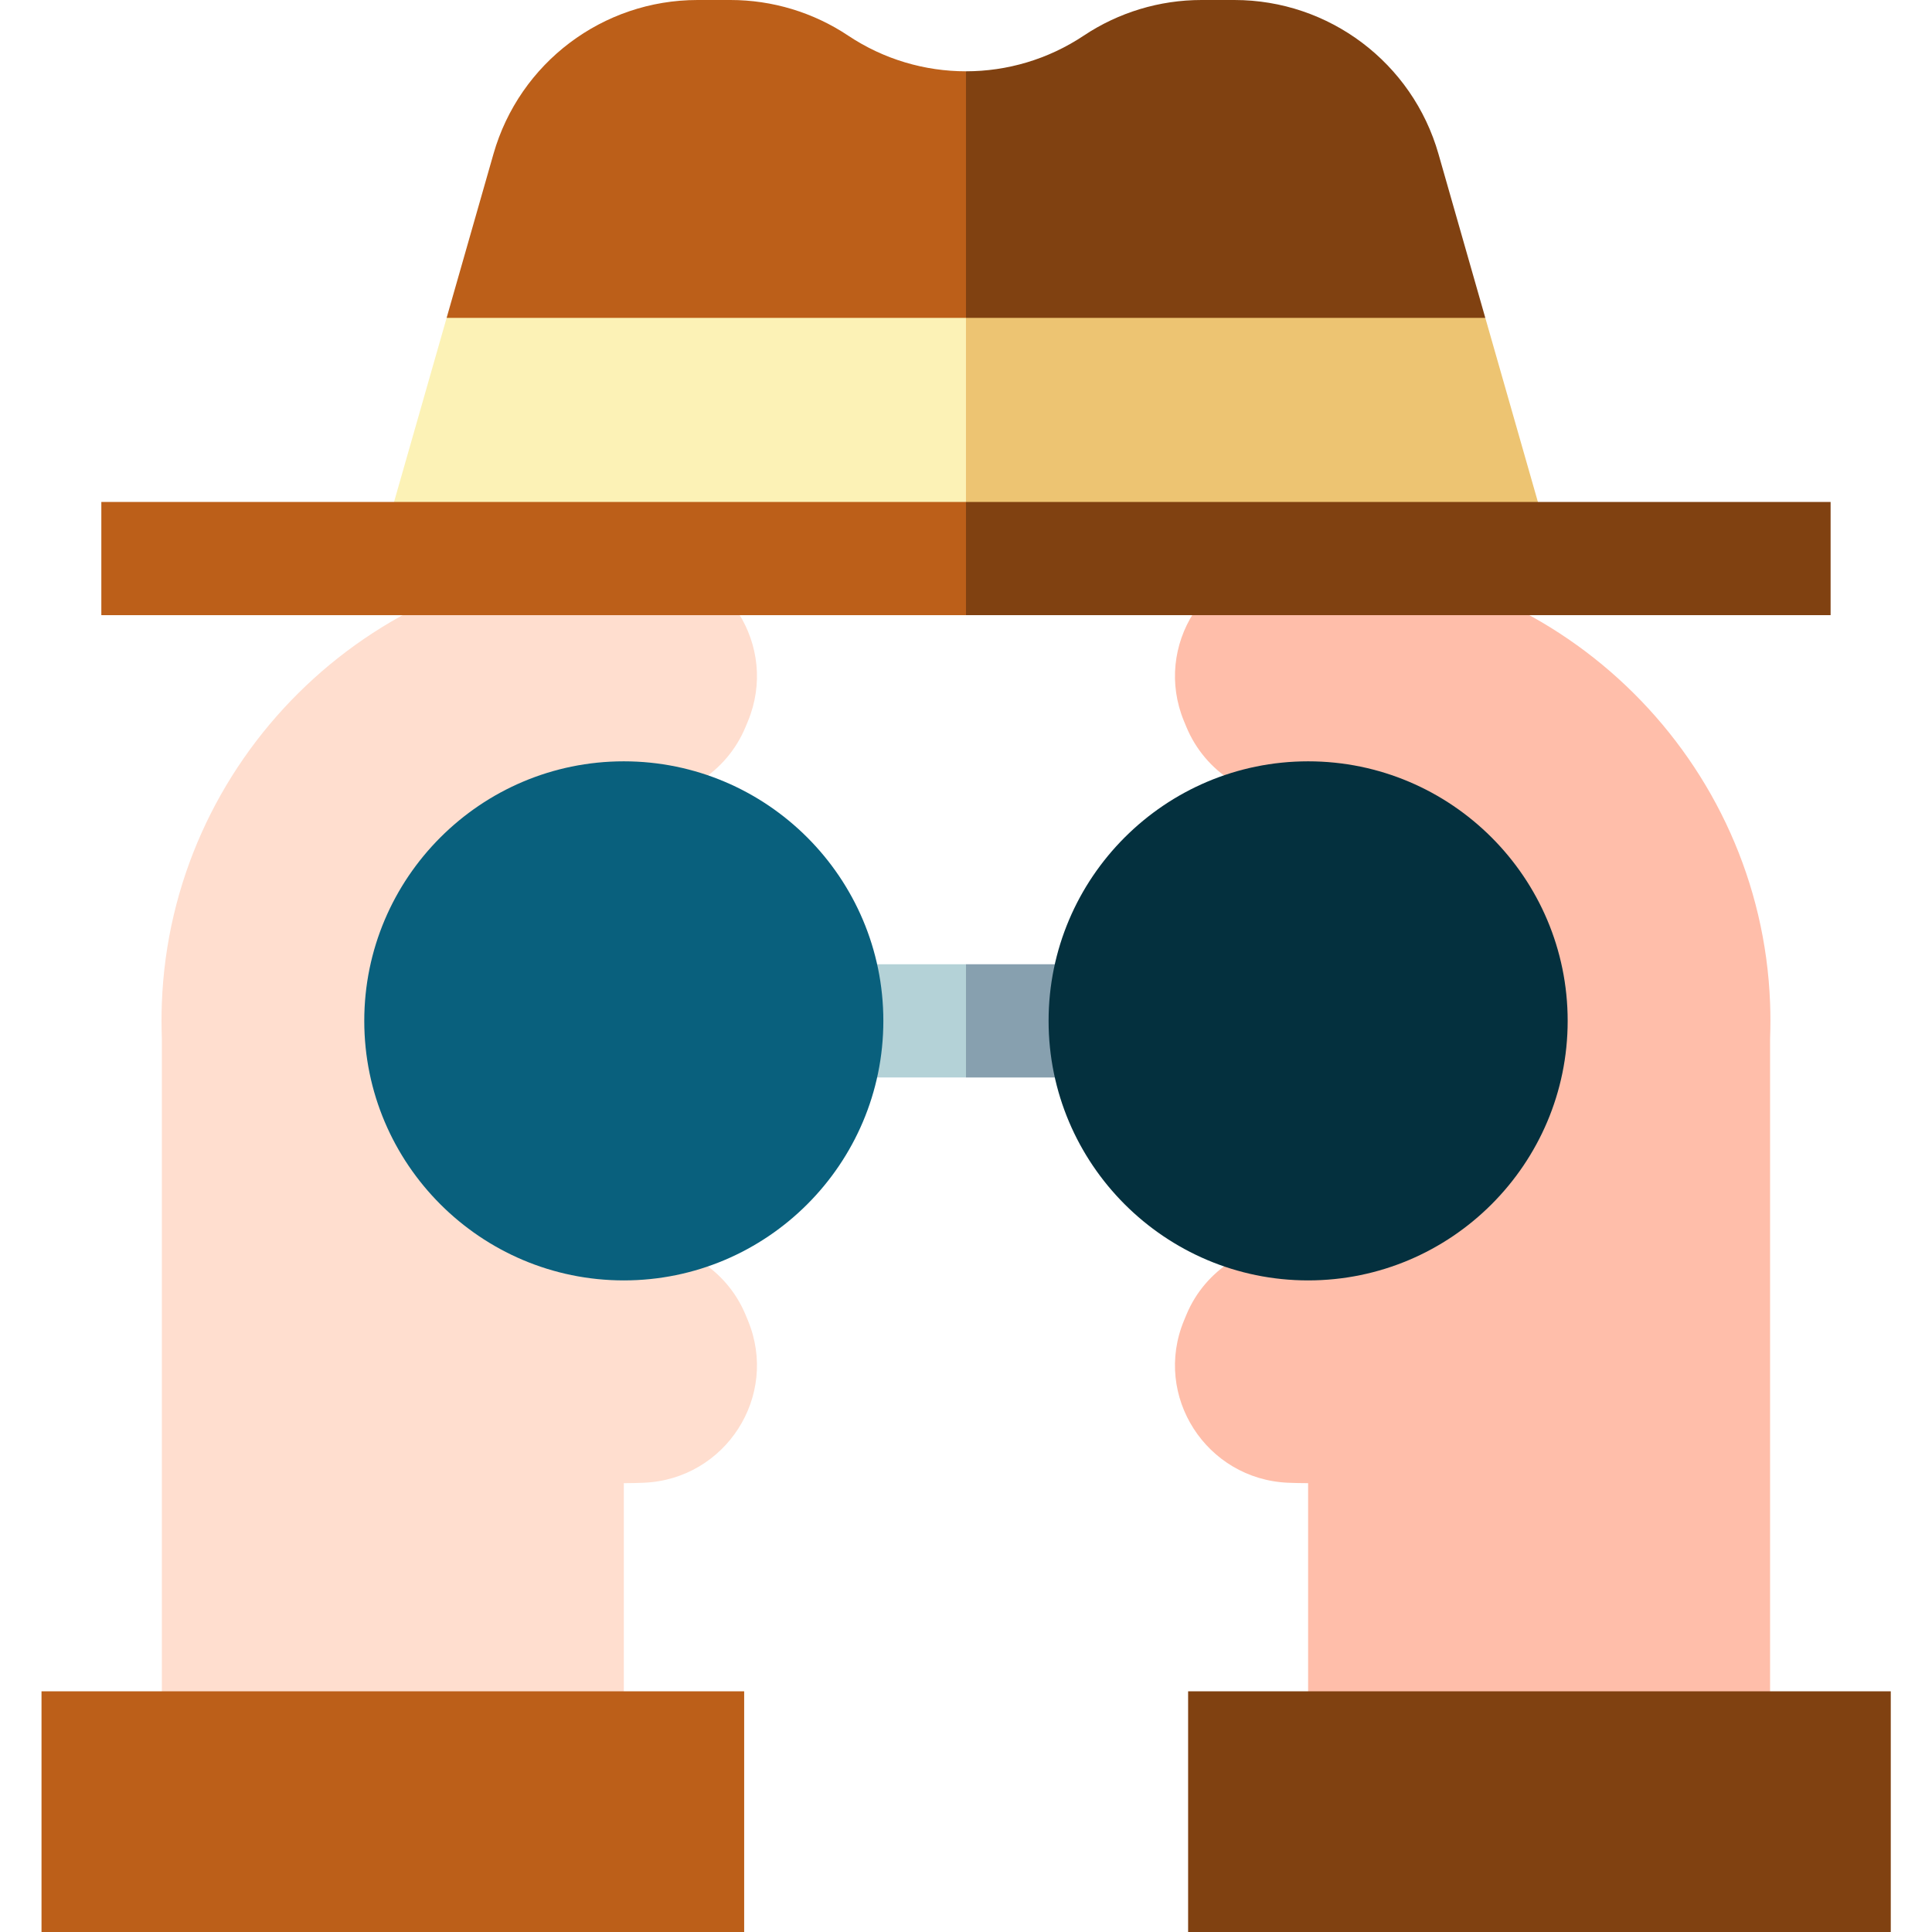 <svg height="512pt" viewBox="-11 0 512 512" width="512pt" xmlns="http://www.w3.org/2000/svg"><path d="m300.379 285.539v-30h-55.387l-10.008 15 10.008 15zm0 0" fill="#87a0af"/><path d="m189.605 255.539h55.387v30h-55.387zm0 0" fill="#b4d2d7"/><path d="m154.316 468.23v-75.176c1.785 0 3.562-.039 5.328-.113 21.648-.934 35.859-22.973 27.566-42.992l-.621-1.5c-5.031-12.148-17.148-19.602-30.289-19.164-.656.023-1.32.035-1.984.035-33.336 0-60.188-27.75-58.723-61.41 1.312-30.199 25.824-54.734 56.027-56.094 1.66-.074 3.309-.078 4.938-.02 13.043.492 25.035-7.105 30.027-19.164l.625-1.508c8.242-19.895-5.738-41.992-27.254-42.977-3.184-.145-6.402-.168-9.645-.062-63.957 2.055-115.98 53.738-118.418 117.684-.121 3.172-.117 6.32 0 9.438v193.023zm0 0" fill="#ffdecf"/><path d="m458.09 468.281v-193.07c.117-3.121.121-6.27 0-9.441-2.438-63.945-54.457-115.629-118.418-117.684-3.242-.102-6.461-.078-9.645.066-21.516.98-35.496 23.078-27.254 42.977l.625 1.508c4.992 12.059 16.984 19.652 30.027 19.164 1.629-.062 3.277-.059 4.938.016 30.203 1.359 54.711 25.895 56.027 56.098 1.465 33.656-25.387 61.406-58.723 61.406-.664 0-1.328-.012-1.984-.031-13.141-.438-25.258 7.016-30.289 19.16l-.621 1.504c-8.293 20.016 5.918 42.055 27.566 42.988 1.766.074 3.543.113 5.324.113v75.227zm0 0" fill="#ffbeaa"/><path d="m154.316 339.32c-37.926 0-68.781-30.855-68.781-68.781 0-37.926 30.855-68.781 68.781-68.781 37.926 0 68.781 30.855 68.781 68.781 0 37.926-30.855 68.781-68.781 68.781zm0 0" fill="#09607d"/><path d="m335.668 339.32c-37.93 0-68.781-30.855-68.781-68.781 0-37.926 30.852-68.781 68.781-68.781 37.926 0 68.781 30.855 68.781 68.781 0 37.926-30.855 68.781-68.781 68.781zm0 0" fill="#04303e"/><path d="m382.621 84.238-157.645-20.016 20.016 83.801h155.855zm0 0" fill="#edc472"/><path d="m107.363 84.238-18.227 63.785h155.855v-83.801zm0 0" fill="#fcf2b6"/><path d="m474.129 133.023h-229.137l-10.008 15 10.008 15h229.137zm0 0" fill="#804111"/><path d="m15.855 133.023h229.137v30h-229.137zm0 0" fill="#bc5f19"/><path d="m370.211 40.801c-6.898-24.152-28.973-40.801-54.09-40.801h-8.719c-11.105 0-21.965 3.285-31.207 9.449-9.445 6.297-20.324 9.445-31.203 9.445l-20.016 30.605 20.016 34.738h137.629zm0 0" fill="#804111"/><path d="m213.789 9.449c-9.242-6.164-20.098-9.449-31.203-9.449h-8.723c-25.117 0-47.191 16.648-54.09 40.801l-12.414 43.438h137.633v-65.344c-10.879 0-21.758-3.148-31.203-9.445zm0 0" fill="#bc5f19"/><path d="m0 448.215h186.211v63.785h-186.211zm0 0" fill="#bc5f19"/><path d="m303.863 448.215h186.211v63.785h-186.211zm0 0" fill="#804111"/></svg>